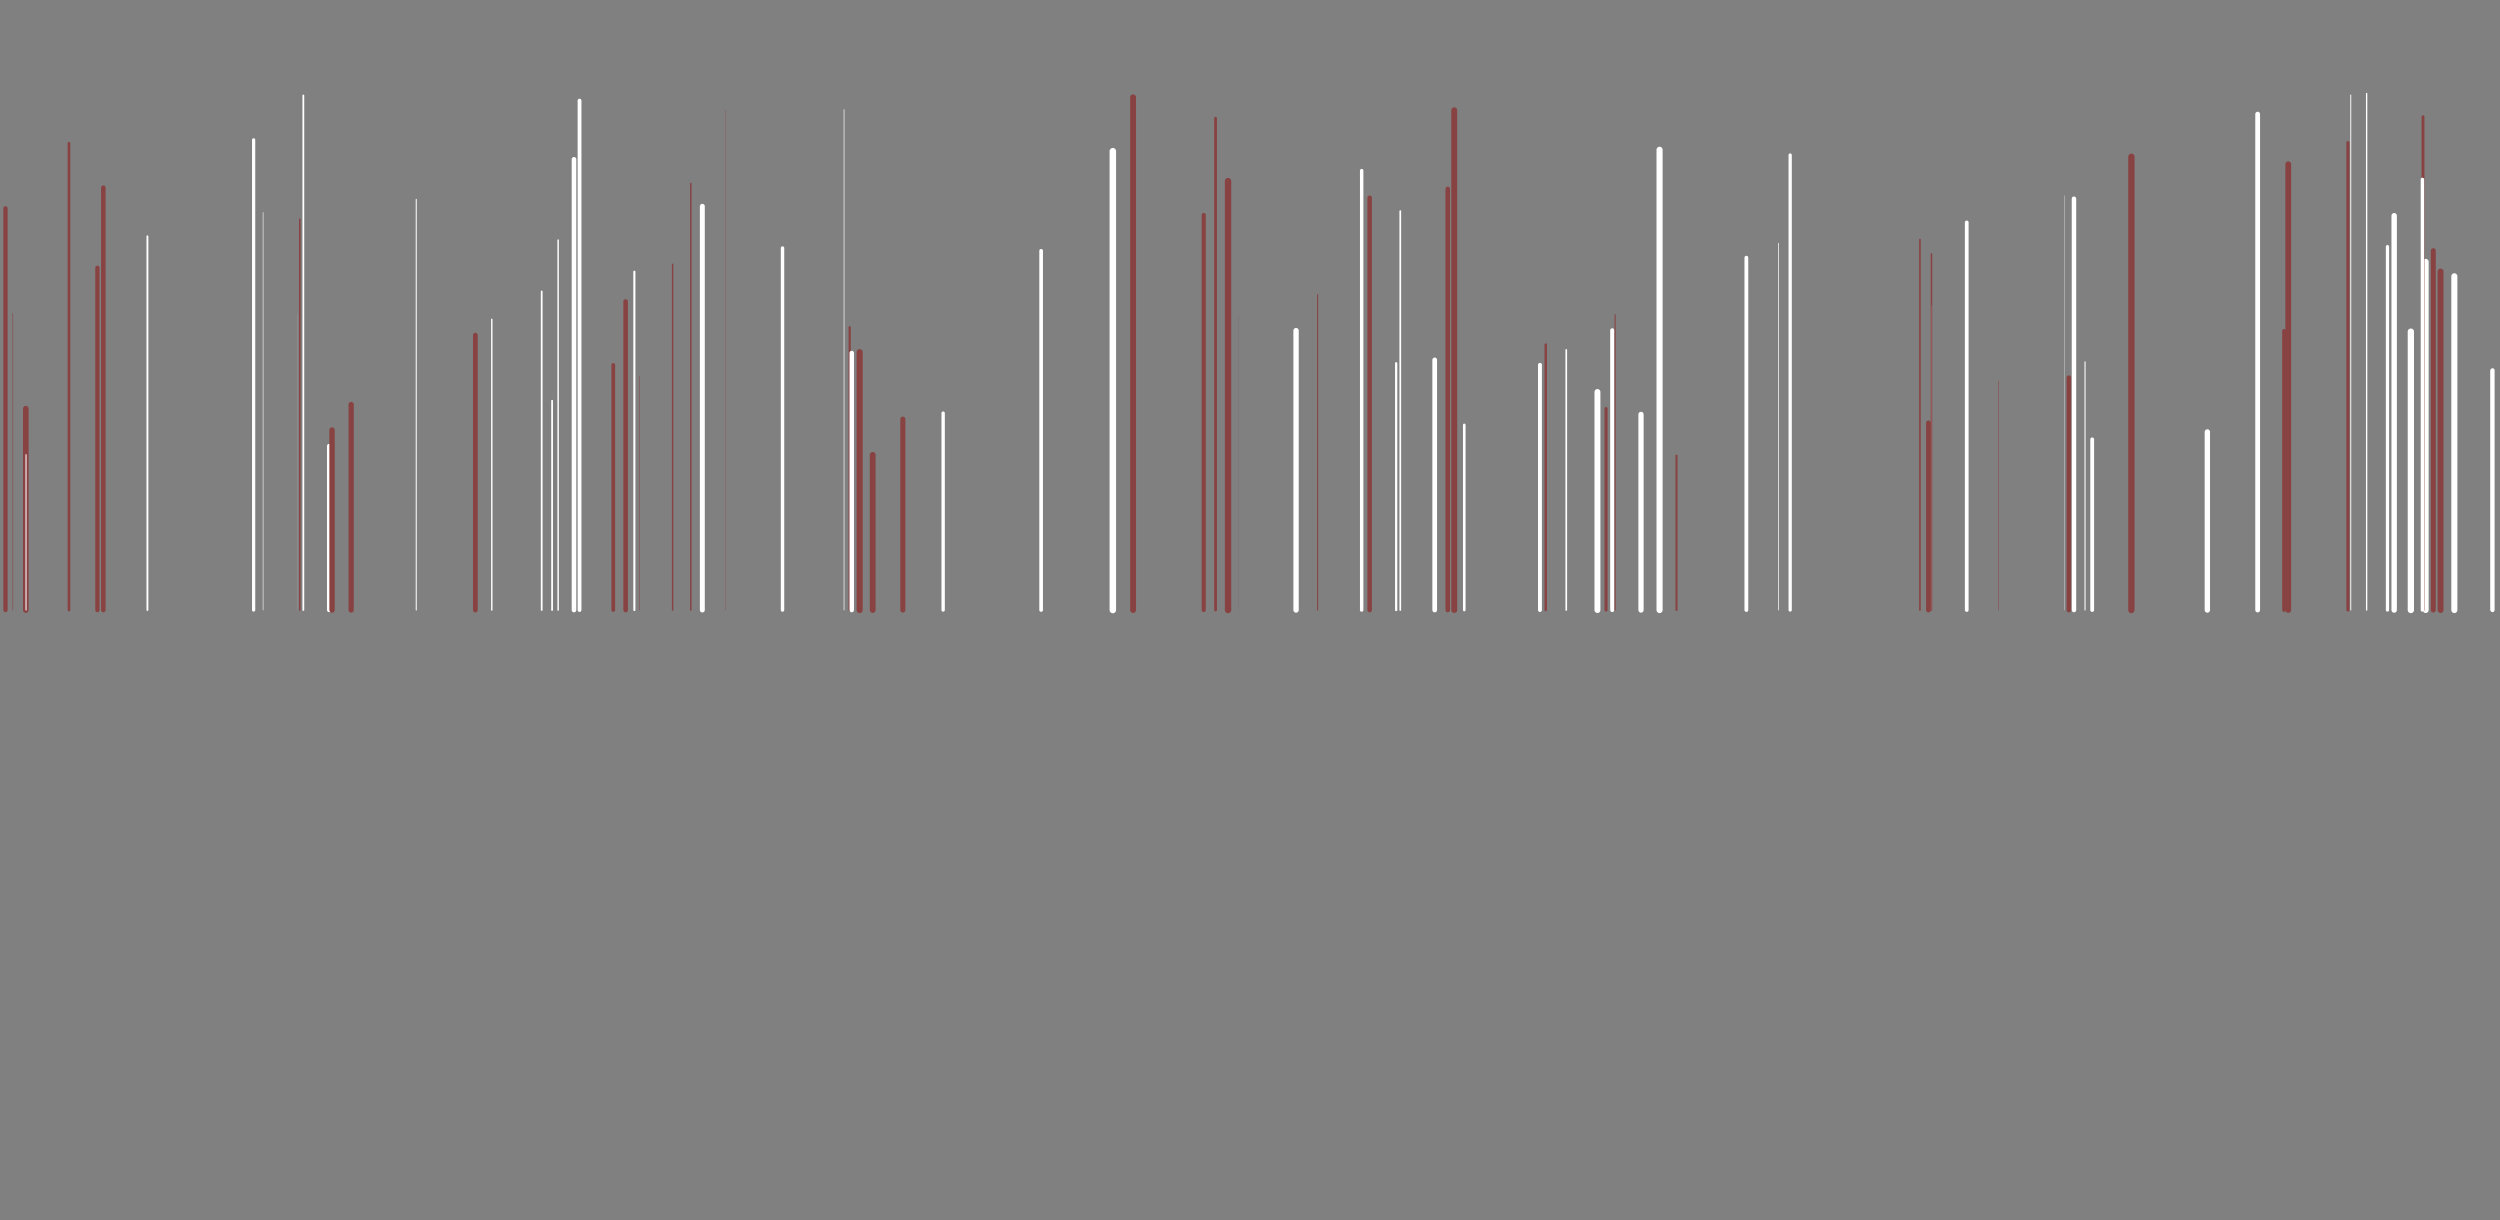 <svg xmlns="http://www.w3.org/2000/svg" xmlns:xlink="http://www.w3.org/1999/xlink" style="margin:auto;background:#0b131d;display:block;z-index:1;position:relative" width="1920" height="937" preserveAspectRatio="xMidYMid" viewBox="0 0 1920 937">
<rect x="0" y="0" width="1920" height="937" fill="#808080" stroke="none"/>
<g transform=""><style type="text/css">
  @keyframes ld-speed-dash {
    0% { transform: translate(0,-2539.638px); }
    100% { transform: translate(0,2539.638px); }
  }
  .ld.ld-speed-dash {
    animation: ld-speed-dash 2s linear infinite;
  }
</style>
  <g transform="translate(960,468.5)">
    <g style="transform:rotate(45deg)">
      <line x1="164.553" x2="164.553" y1="0" y2="-142.176" stroke="#ffffff" stroke-width="2.006" stroke-linecap="round" class="ld ld-speed-dash" style="animation-delay: -1.449s;animation-duration:2s"></line><line x1="-543.972" x2="-543.972" y1="0" y2="-244.666" stroke="#ffffff" stroke-width="1.358" stroke-linecap="round" class="ld ld-speed-dash" style="animation-delay: -1.708s;animation-duration:2s"></line><line x1="85.765" x2="85.765" y1="0" y2="-337.469" stroke="#ffffff" stroke-width="2.635" stroke-linecap="round" class="ld ld-speed-dash" style="animation-delay: -0.053s;animation-duration:2s"></line><line x1="115.414" x2="115.414" y1="0" y2="-306.365" stroke="#ffffff" stroke-width="1.323" stroke-linecap="round" class="ld ld-speed-dash" style="animation-delay: -0.086s;animation-duration:2s"></line><line x1="-594.919" x2="-594.919" y1="0" y2="-211.085" stroke="#884242" stroke-width="3.642" stroke-linecap="round" class="ld ld-speed-dash" style="animation-delay: -1.583s;animation-duration:1s"></line><line x1="954.244" x2="954.244" y1="0" y2="-184.08" stroke="#ffffff" stroke-width="3.219" stroke-linecap="round" class="ld ld-speed-dash" style="animation-delay: -0.195s;animation-duration:1s"></line><line x1="794.151" x2="794.151" y1="0" y2="-214.458" stroke="#884242" stroke-width="2.85" stroke-linecap="round" class="ld ld-speed-dash" style="animation-delay: -1.989s;animation-duration:2s"></line><line x1="843.198" x2="843.198" y1="0" y2="-359.004" stroke="#884242" stroke-width="2.359" stroke-linecap="round" class="ld ld-speed-dash" style="animation-delay: -0.976s;animation-duration:1s"></line><line x1="-519.167" x2="-519.167" y1="0" y2="-346.147" stroke="#ffffff" stroke-width="3.541" stroke-linecap="round" class="ld ld-speed-dash" style="animation-delay: -1.521s;animation-duration:1s"></line><line x1="381.209" x2="381.209" y1="0" y2="-270.603" stroke="#ffffff" stroke-width="2.913" stroke-linecap="round" class="ld ld-speed-dash" style="animation-delay: -0.681s;animation-duration:1s"></line><line x1="676.911" x2="676.911" y1="0" y2="-348.092" stroke="#884242" stroke-width="4.871" stroke-linecap="round" class="ld ld-speed-dash" style="animation-delay: -0.115s;animation-duration:1s"></line><line x1="924.935" x2="924.935" y1="0" y2="-256.31" stroke="#ffffff" stroke-width="4.653" stroke-linecap="round" class="ld ld-speed-dash" style="animation-delay: -0.707s;animation-duration:2s"></line><line x1="-289.774" x2="-289.774" y1="0" y2="-119.167" stroke="#884242" stroke-width="4.444" stroke-linecap="round" class="ld ld-speed-dash" style="animation-delay: -0.222s;animation-duration:2s"></line><line x1="797.379" x2="797.379" y1="0" y2="-342.373" stroke="#884242" stroke-width="4.439" stroke-linecap="round" class="ld ld-speed-dash" style="animation-delay: -0.629s;animation-duration:2s"></line><line x1="878.721" x2="878.721" y1="0" y2="-302.82" stroke="#ffffff" stroke-width="4.167" stroke-linecap="round" class="ld ld-speed-dash" style="animation-delay: -0.421s;animation-duration:2s"></line><line x1="-89.788" x2="-89.788" y1="0" y2="-393.772" stroke="#884242" stroke-width="4.512" stroke-linecap="round" class="ld ld-speed-dash" style="animation-delay: -1.794s;animation-duration:2s"></line><line x1="-885.19" x2="-885.19" y1="0" y2="-262.835" stroke="#884242" stroke-width="3.323" stroke-linecap="round" class="ld ld-speed-dash" style="animation-delay: -0.428s;animation-duration:1s"></line><line x1="-26.456" x2="-26.456" y1="0" y2="-377.715" stroke="#884242" stroke-width="2.164" stroke-linecap="round" class="ld ld-speed-dash" style="animation-delay: -1.668s;animation-duration:2s"></line><line x1="-402.947" x2="-402.947" y1="0" y2="-383.731" stroke="#884242" stroke-width="0.233" stroke-linecap="round" class="ld ld-speed-dash" style="animation-delay: -0.986s;animation-duration:2s"></line><line x1="266.838" x2="266.838" y1="0" y2="-167.449" stroke="#ffffff" stroke-width="4.553" stroke-linecap="round" class="ld ld-speed-dash" style="animation-delay: -0.6s;animation-duration:2s"></line><line x1="-468.868" x2="-468.868" y1="0" y2="-179.477" stroke="#884242" stroke-width="0.351" stroke-linecap="round" class="ld ld-speed-dash" style="animation-delay: -0.005s;animation-duration:1s"></line><line x1="-35.542" x2="-35.542" y1="0" y2="-303.393" stroke="#884242" stroke-width="3.168" stroke-linecap="round" class="ld ld-speed-dash" style="animation-delay: -1.739s;animation-duration:2s"></line><line x1="-443.454" x2="-443.454" y1="0" y2="-265.546" stroke="#884242" stroke-width="1.061" stroke-linecap="round" class="ld ld-speed-dash" style="animation-delay: -1.014s;animation-duration:2s"></line><line x1="-940.177" x2="-940.177" y1="0" y2="-154.662" stroke="#884242" stroke-width="4.311" stroke-linecap="round" class="ld ld-speed-dash" style="animation-delay: -1.897s;animation-duration:2s"></line><line x1="-472.816" x2="-472.816" y1="0" y2="-259.832" stroke="#ffffff" stroke-width="1.614" stroke-linecap="round" class="ld ld-speed-dash" style="animation-delay: -0.861s;animation-duration:2s"></line><line x1="-940.016" x2="-940.016" y1="0" y2="-119.275" stroke="#ffffff" stroke-width="0.818" stroke-linecap="round" class="ld ld-speed-dash" style="animation-delay: -0.305s;animation-duration:1s"></line><line x1="-429.461" x2="-429.461" y1="0" y2="-327.503" stroke="#884242" stroke-width="1.127" stroke-linecap="round" class="ld ld-speed-dash" style="animation-delay: -0.408s;animation-duration:2s"></line><line x1="91.888" x2="91.888" y1="0" y2="-316.604" stroke="#884242" stroke-width="3.463" stroke-linecap="round" class="ld ld-speed-dash" style="animation-delay: -0.158s;animation-duration:2s"></line><line x1="514.512" x2="514.512" y1="0" y2="-284.552" stroke="#884242" stroke-width="1.26" stroke-linecap="round" class="ld ld-speed-dash" style="animation-delay: -1.475s;animation-duration:1s"></line><line x1="735.247" x2="735.247" y1="0" y2="-136.778" stroke="#ffffff" stroke-width="4.108" stroke-linecap="round" class="ld ld-speed-dash" style="animation-delay: -0.891s;animation-duration:2s"></line><line x1="414.847" x2="414.847" y1="0" y2="-349.444" stroke="#ffffff" stroke-width="2.505" stroke-linecap="round" class="ld ld-speed-dash" style="animation-delay: -0.124s;animation-duration:2s"></line><line x1="-707.268" x2="-707.268" y1="0" y2="-125.998" stroke="#ffffff" stroke-width="3.224" stroke-linecap="round" class="ld ld-speed-dash" style="animation-delay: -0.61s;animation-duration:2s"></line><line x1="773.884" x2="773.884" y1="0" y2="-380.87" stroke="#ffffff" stroke-width="3.664" stroke-linecap="round" class="ld ld-speed-dash" style="animation-delay: -0.616s;animation-duration:2s"></line><line x1="406.009" x2="406.009" y1="0" y2="-281.682" stroke="#ffffff" stroke-width="0.546" stroke-linecap="round" class="ld ld-speed-dash" style="animation-delay: -1.872s;animation-duration:1s"></line><line x1="-299.791" x2="-299.791" y1="0" y2="-198.044" stroke="#884242" stroke-width="4.709" stroke-linecap="round" class="ld ld-speed-dash" style="animation-delay: -0.572s;animation-duration:1s"></line><line x1="-311.774" x2="-311.774" y1="0" y2="-384.338" stroke="#ffffff" stroke-width="0.515" stroke-linecap="round" class="ld ld-speed-dash" style="animation-delay: -0.312s;animation-duration:2s"></line><line x1="300.294" x2="300.294" y1="0" y2="-150.222" stroke="#ffffff" stroke-width="4.04" stroke-linecap="round" class="ld ld-speed-dash" style="animation-delay: -1.112s;animation-duration:1s"></line><line x1="953.29" x2="953.29" y1="0" y2="-184.039" stroke="#ffffff" stroke-width="1.141" stroke-linecap="round" class="ld ld-speed-dash" style="animation-delay: -0.928s;animation-duration:2s"></line><line x1="-727.032" x2="-727.032" y1="0" y2="-395.187" stroke="#ffffff" stroke-width="1.362" stroke-linecap="round" class="ld ld-speed-dash" style="animation-delay: -0.032s;animation-duration:2s"></line><line x1="314.544" x2="314.544" y1="0" y2="-353.47" stroke="#ffffff" stroke-width="4.698" stroke-linecap="round" class="ld ld-speed-dash" style="animation-delay: -0.343s;animation-duration:2s"></line><line x1="891.54" x2="891.54" y1="0" y2="-213.819" stroke="#ffffff" stroke-width="4.823" stroke-linecap="round" class="ld ld-speed-dash" style="animation-delay: -0.863s;animation-duration:2s"></line><line x1="628.876" x2="628.876" y1="0" y2="-178.473" stroke="#884242" stroke-width="3.544" stroke-linecap="round" class="ld ld-speed-dash" style="animation-delay: -0.057s;animation-duration:1s"></line><line x1="625.797" x2="625.797" y1="0" y2="-318.238" stroke="#ffffff" stroke-width="0.241" stroke-linecap="round" class="ld ld-speed-dash" style="animation-delay: -1.589s;animation-duration:1s"></line><line x1="-765.213" x2="-765.213" y1="0" y2="-361.092" stroke="#ffffff" stroke-width="2.486" stroke-linecap="round" class="ld ld-speed-dash" style="animation-delay: -0.133s;animation-duration:2s"></line><line x1="845.388" x2="845.388" y1="0" y2="-395.559" stroke="#ffffff" stroke-width="0.712" stroke-linecap="round" class="ld ld-speed-dash" style="animation-delay: -1.656s;animation-duration:2s"></line><line x1="-907.037" x2="-907.037" y1="0" y2="-358.508" stroke="#884242" stroke-width="2.043" stroke-linecap="round" class="ld ld-speed-dash" style="animation-delay: -1.675s;animation-duration:2s"></line><line x1="-420.612" x2="-420.612" y1="0" y2="-310.081" stroke="#ffffff" stroke-width="3.776" stroke-linecap="round" class="ld ld-speed-dash" style="animation-delay: -0.223s;animation-duration:1s"></line><line x1="112.268" x2="112.268" y1="0" y2="-189.506" stroke="#ffffff" stroke-width="1.761" stroke-linecap="round" class="ld ld-speed-dash" style="animation-delay: -0.536s;animation-duration:1s"></line><line x1="574.942" x2="574.942" y1="0" y2="-175.964" stroke="#884242" stroke-width="0.394" stroke-linecap="round" class="ld ld-speed-dash" style="animation-delay: -1.892s;animation-duration:2s"></line><line x1="51.948" x2="51.948" y1="0" y2="-242.15" stroke="#884242" stroke-width="0.826" stroke-linecap="round" class="ld ld-speed-dash" style="animation-delay: -1.186s;animation-duration:2s"></line><line x1="-531.351" x2="-531.351" y1="0" y2="-284.095" stroke="#ffffff" stroke-width="1.136" stroke-linecap="round" class="ld ld-speed-dash" style="animation-delay: -0.346s;animation-duration:2s"></line><line x1="-235.662" x2="-235.662" y1="0" y2="-151.222" stroke="#ffffff" stroke-width="2.573" stroke-linecap="round" class="ld ld-speed-dash" style="animation-delay: -1.408s;animation-duration:2s"></line><line x1="-489.015" x2="-489.015" y1="0" y2="-188.241" stroke="#884242" stroke-width="2.887" stroke-linecap="round" class="ld ld-speed-dash" style="animation-delay: -0.613s;animation-duration:2s"></line><line x1="902.914" x2="902.914" y1="0" y2="-267.425" stroke="#ffffff" stroke-width="4.592" stroke-linecap="round" class="ld ld-speed-dash" style="animation-delay: -0.596s;animation-duration:1s"></line><line x1="151.859" x2="151.859" y1="0" y2="-323.434" stroke="#884242" stroke-width="3.478" stroke-linecap="round" class="ld ld-speed-dash" style="animation-delay: -1.554s;animation-duration:2s"></line><line x1="273.443" x2="273.443" y1="0" y2="-154.75" stroke="#884242" stroke-width="2.371" stroke-linecap="round" class="ld ld-speed-dash" style="animation-delay: -0.199s;animation-duration:1s"></line><line x1="278.208" x2="278.208" y1="0" y2="-214.823" stroke="#ffffff" stroke-width="3.15" stroke-linecap="round" class="ld ld-speed-dash" style="animation-delay: -1.148s;animation-duration:1s"></line><line x1="156.846" x2="156.846" y1="0" y2="-383.805" stroke="#884242" stroke-width="4.542" stroke-linecap="round" class="ld ld-speed-dash" style="animation-delay: -1.025s;animation-duration:1s"></line><line x1="227.137" x2="227.137" y1="0" y2="-203.837" stroke="#884242" stroke-width="1.9" stroke-linecap="round" class="ld ld-speed-dash" style="animation-delay: -1.346s;animation-duration:2s"></line><line x1="-105.345" x2="-105.345" y1="0" y2="-352.397" stroke="#ffffff" stroke-width="4.983" stroke-linecap="round" class="ld ld-speed-dash" style="animation-delay: -0.891s;animation-duration:2s"></line><line x1="900.862" x2="900.862" y1="0" y2="-378.88" stroke="#884242" stroke-width="2.202" stroke-linecap="round" class="ld ld-speed-dash" style="animation-delay: -0.36s;animation-duration:1s"></line><line x1="632.808" x2="632.808" y1="0" y2="-315.891" stroke="#ffffff" stroke-width="3.422" stroke-linecap="round" class="ld ld-speed-dash" style="animation-delay: -0.833s;animation-duration:2s"></line><line x1="-307.456" x2="-307.456" y1="0" y2="-217.178" stroke="#884242" stroke-width="1.71" stroke-linecap="round" class="ld ld-speed-dash" style="animation-delay: -1.304s;animation-duration:2s"></line><line x1="-582.3" x2="-582.3" y1="0" y2="-223.245" stroke="#ffffff" stroke-width="1.09" stroke-linecap="round" class="ld ld-speed-dash" style="animation-delay: -1.882s;animation-duration:1s"></line><line x1="-880.648" x2="-880.648" y1="0" y2="-324.329" stroke="#884242" stroke-width="3.504" stroke-linecap="round" class="ld ld-speed-dash" style="animation-delay: -0.06s;animation-duration:2s"></line><line x1="914.346" x2="914.346" y1="0" y2="-259.991" stroke="#884242" stroke-width="4.533" stroke-linecap="round" class="ld ld-speed-dash" style="animation-delay: -1.248s;animation-duration:1s"></line><line x1="-9.027" x2="-9.027" y1="0" y2="-226.706" stroke="#884242" stroke-width="0.102" stroke-linecap="round" class="ld ld-speed-dash" style="animation-delay: -1.342s;animation-duration:2s"></line><line x1="-514.914" x2="-514.914" y1="0" y2="-391.235" stroke="#ffffff" stroke-width="2.931" stroke-linecap="round" class="ld ld-speed-dash" style="animation-delay: -0.321s;animation-duration:1s"></line><line x1="873.572" x2="873.572" y1="0" y2="-279.083" stroke="#ffffff" stroke-width="2.505" stroke-linecap="round" class="ld ld-speed-dash" style="animation-delay: -1.129s;animation-duration:2s"></line><line x1="-955.789" x2="-955.789" y1="0" y2="-308.478" stroke="#884242" stroke-width="3.295" stroke-linecap="round" class="ld ld-speed-dash" style="animation-delay: -1.403s;animation-duration:2s"></line><line x1="280.403" x2="280.403" y1="0" y2="-226.793" stroke="#884242" stroke-width="0.838" stroke-linecap="round" class="ld ld-speed-dash" style="animation-delay: -1.678s;animation-duration:1s"></line><line x1="-160.41" x2="-160.41" y1="0" y2="-275.885" stroke="#ffffff" stroke-width="2.822" stroke-linecap="round" class="ld ld-speed-dash" style="animation-delay: -1.664s;animation-duration:1s"></line><line x1="35.374" x2="35.374" y1="0" y2="-214.592" stroke="#ffffff" stroke-width="4.097" stroke-linecap="round" class="ld ld-speed-dash" style="animation-delay: -0.059s;animation-duration:1s"></line><line x1="523.372" x2="523.372" y1="0" y2="-273.426" stroke="#884242" stroke-width="1.172" stroke-linecap="round" class="ld ld-speed-dash" style="animation-delay: -1.884s;animation-duration:1s"></line><line x1="222.685" x2="222.685" y1="0" y2="-188.311" stroke="#ffffff" stroke-width="2.984" stroke-linecap="round" class="ld ld-speed-dash" style="animation-delay: -0.812s;animation-duration:2s"></line><line x1="900.426" x2="900.426" y1="0" y2="-330.714" stroke="#ffffff" stroke-width="2.64" stroke-linecap="round" class="ld ld-speed-dash" style="animation-delay: -0.039s;animation-duration:2s"></line><line x1="-729.774" x2="-729.774" y1="0" y2="-300.122" stroke="#884242" stroke-width="1.191" stroke-linecap="round" class="ld ld-speed-dash" style="animation-delay: -0.749s;animation-duration:1s"></line><line x1="-690.305" x2="-690.305" y1="0" y2="-157.857" stroke="#884242" stroke-width="4.025" stroke-linecap="round" class="ld ld-speed-dash" style="animation-delay: -0.983s;animation-duration:1s"></line><line x1="641.306" x2="641.306" y1="0" y2="-190.615" stroke="#ffffff" stroke-width="0.819" stroke-linecap="round" class="ld ld-speed-dash" style="animation-delay: -0.64s;animation-duration:1s"></line><line x1="-757.95" x2="-757.95" y1="0" y2="-305.325" stroke="#ffffff" stroke-width="0.434" stroke-linecap="round" class="ld ld-speed-dash" style="animation-delay: -0.322s;animation-duration:2s"></line><line x1="550.453" x2="550.453" y1="0" y2="-297.678" stroke="#ffffff" stroke-width="2.871" stroke-linecap="round" class="ld ld-speed-dash" style="animation-delay: -0.2s;animation-duration:1s"></line><line x1="-704.992" x2="-704.992" y1="0" y2="-138.253" stroke="#884242" stroke-width="4.124" stroke-linecap="round" class="ld ld-speed-dash" style="animation-delay: -0.473s;animation-duration:2s"></line><line x1="-305.849" x2="-305.849" y1="0" y2="-197.366" stroke="#ffffff" stroke-width="3.434" stroke-linecap="round" class="ld ld-speed-dash" style="animation-delay: -0.373s;animation-duration:2s"></line><line x1="-950.159" x2="-950.159" y1="0" y2="-227.774" stroke="#884242" stroke-width="0.432" stroke-linecap="round" class="ld ld-speed-dash" style="animation-delay: -0.383s;animation-duration:2s"></line><line x1="908.766" x2="908.766" y1="0" y2="-275.97" stroke="#884242" stroke-width="3.818" stroke-linecap="round" class="ld ld-speed-dash" style="animation-delay: -1.761s;animation-duration:1s"></line><line x1="857.577" x2="857.577" y1="0" y2="-396.654" stroke="#ffffff" stroke-width="1.043" stroke-linecap="round" class="ld ld-speed-dash" style="animation-delay: -1.665s;animation-duration:2s"></line><line x1="-266.612" x2="-266.612" y1="0" y2="-146.612" stroke="#884242" stroke-width="3.883" stroke-linecap="round" class="ld ld-speed-dash" style="animation-delay: -1.19s;animation-duration:1s"></line><line x1="646.805" x2="646.805" y1="0" y2="-131.085" stroke="#ffffff" stroke-width="2.915" stroke-linecap="round" class="ld ld-speed-dash" style="animation-delay: -0.522s;animation-duration:2s"></line><line x1="-479.516" x2="-479.516" y1="0" y2="-236.95" stroke="#884242" stroke-width="3.506" stroke-linecap="round" class="ld ld-speed-dash" style="animation-delay: -0.267s;animation-duration:1s"></line><line x1="327.55" x2="327.55" y1="0" y2="-118.562" stroke="#884242" stroke-width="1.581" stroke-linecap="round" class="ld ld-speed-dash" style="animation-delay: -0.606s;animation-duration:2s"></line><line x1="-535.993" x2="-535.993" y1="0" y2="-160.753" stroke="#ffffff" stroke-width="1.368" stroke-linecap="round" class="ld ld-speed-dash" style="animation-delay: -1.5s;animation-duration:2s"></line><line x1="141.852" x2="141.852" y1="0" y2="-192.107" stroke="#ffffff" stroke-width="3.61" stroke-linecap="round" class="ld ld-speed-dash" style="animation-delay: -1.799s;animation-duration:1s"></line><line x1="242.89" x2="242.89" y1="0" y2="-199.802" stroke="#ffffff" stroke-width="1.264" stroke-linecap="round" class="ld ld-speed-dash" style="animation-delay: -1.58s;animation-duration:2s"></line><line x1="-846.78" x2="-846.78" y1="0" y2="-286.997" stroke="#ffffff" stroke-width="1.454" stroke-linecap="round" class="ld ld-speed-dash" style="animation-delay: -1.728s;animation-duration:2s"></line><line x1="-16.86" x2="-16.86" y1="0" y2="-329.429" stroke="#884242" stroke-width="4.89" stroke-linecap="round" class="ld ld-speed-dash" style="animation-delay: -0.372s;animation-duration:2s"></line><line x1="523.673" x2="523.673" y1="0" y2="-233.824" stroke="#ffffff" stroke-width="0.088" stroke-linecap="round" class="ld ld-speed-dash" style="animation-delay: -0.326s;animation-duration:2s"></line><line x1="521.061" x2="521.061" y1="0" y2="-143.734" stroke="#884242" stroke-width="3.695" stroke-linecap="round" class="ld ld-speed-dash" style="animation-delay: -1.679s;animation-duration:1s"></line><line x1="-731.509" x2="-731.509" y1="0" y2="-228.051" stroke="#ffffff" stroke-width="0.065" stroke-linecap="round" class="ld ld-speed-dash" style="animation-delay: -0.878s;animation-duration:2s"></line><line x1="-640.336" x2="-640.336" y1="0" y2="-315.385" stroke="#ffffff" stroke-width="0.79" stroke-linecap="round" class="ld ld-speed-dash" style="animation-delay: -1.457s;animation-duration:2s"></line><line x1="-359.024" x2="-359.024" y1="0" y2="-278.005" stroke="#ffffff" stroke-width="2.655" stroke-linecap="round" class="ld ld-speed-dash" style="animation-delay: -0.069s;animation-duration:1s"></line>
    </g>
  </g>
</g>
</svg>
